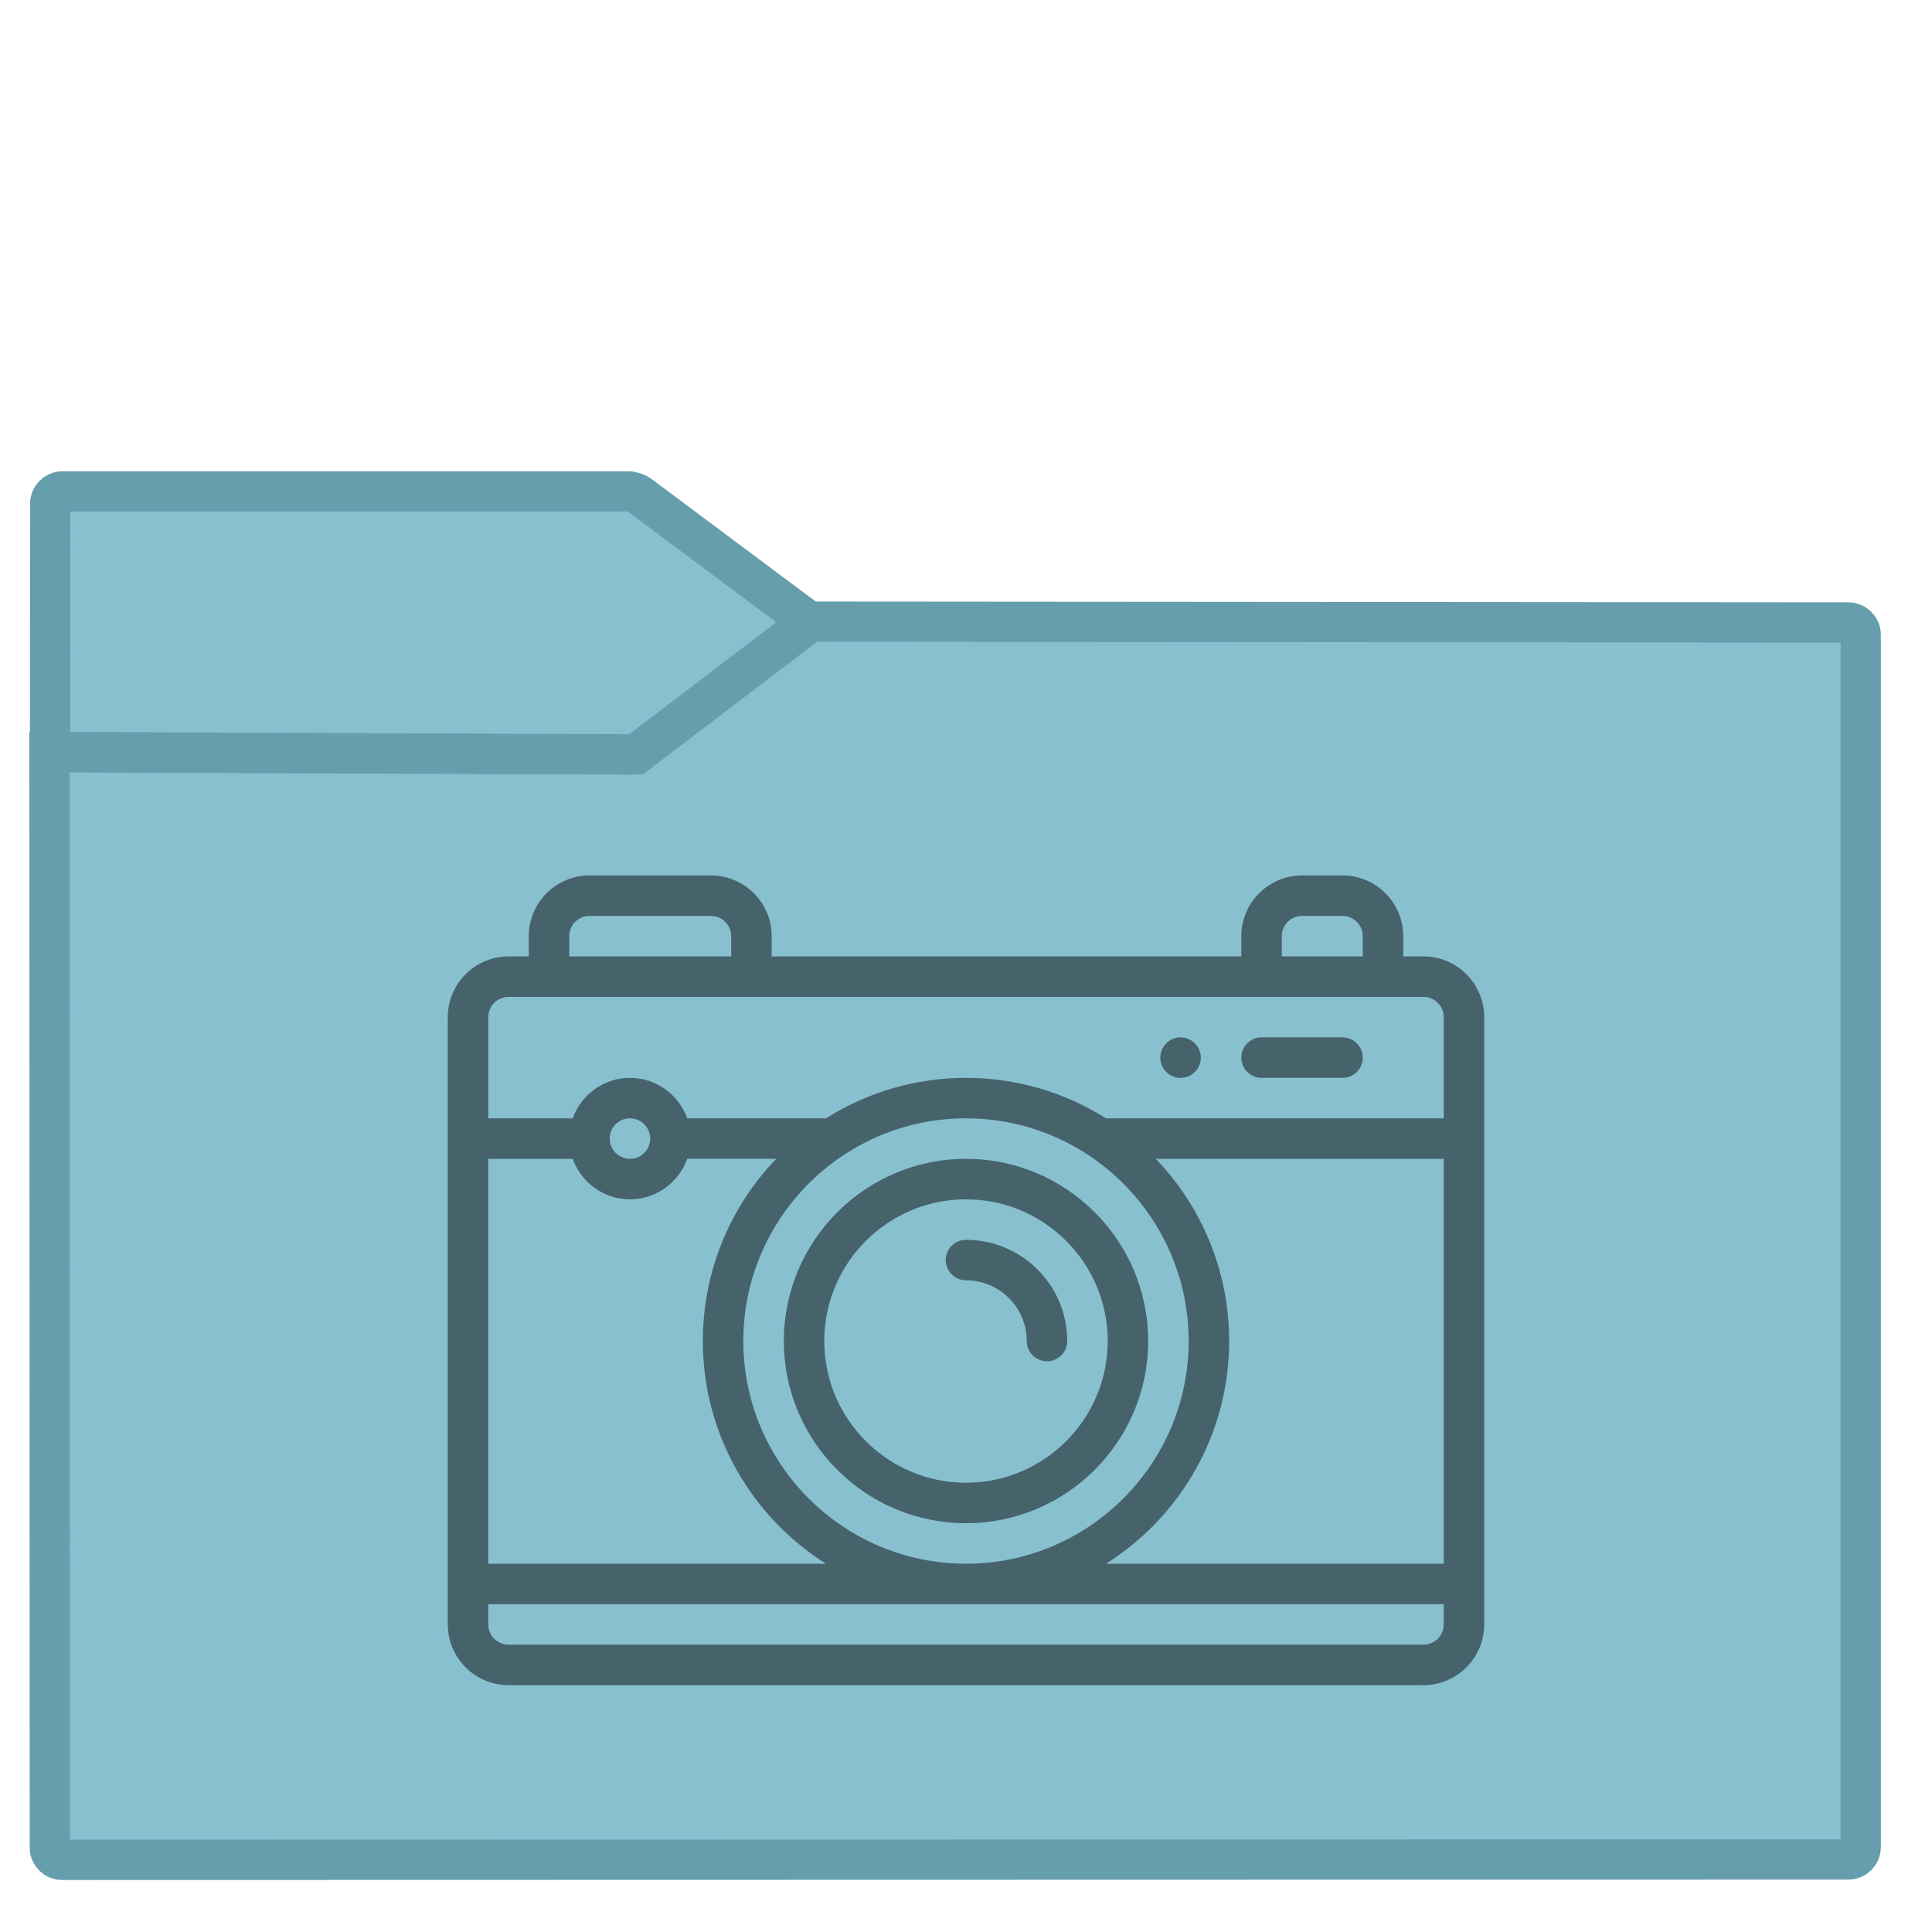 <?xml version="1.0" encoding="UTF-8" standalone="no"?>
<!-- Generator: Gravit.io -->

<svg
   xmlns:dc="http://purl.org/dc/elements/1.1/"
   xmlns:cc="http://creativecommons.org/ns#"
   xmlns:rdf="http://www.w3.org/1999/02/22-rdf-syntax-ns#"
   xmlns:svg="http://www.w3.org/2000/svg"
   xmlns="http://www.w3.org/2000/svg"
   xmlns:sodipodi="http://sodipodi.sourceforge.net/DTD/sodipodi-0.dtd"
   xmlns:inkscape="http://www.inkscape.org/namespaces/inkscape"
   style="isolation:isolate"
   viewBox="0 0 48 48"
   width="48"
   height="48"
   version="1.1"
   id="svg33"
   sodipodi:docname="folder-nordic-photo.svg"
   inkscape:version="0.92.4 5da689c313, 2019-01-14">
  <sodipodi:namedview
     pagecolor="#ffffff"
     bordercolor="#666666"
     borderopacity="1"
     objecttolerance="10"
     gridtolerance="10"
     guidetolerance="10"
     inkscape:pageopacity="0"
     inkscape:pageshadow="2"
     inkscape:window-width="853"
     inkscape:window-height="657"
     id="namedview35"
     showgrid="false"
     inkscape:zoom="4.9166667"
     inkscape:cx="24"
     inkscape:cy="24"
     inkscape:window-x="648"
     inkscape:window-y="76"
     inkscape:window-maximized="0"
     inkscape:current-layer="svg33" />
  <defs
     id="defs5">
    <clipPath
       clipPathUnits="userSpaceOnUse"
       id="clipPath845">
      <rect
         id="rect847"
         height="48"
         width="48"
         x="0"
         y="0"
         style="fill:none" />
    </clipPath>
  </defs>
  <g
     clip-path="url(#clipPath845)"
     id="g31">
    <linearGradient
       id="_lgradient_26"
       x1="-0.046"
       y1="0.16"
       x2="0.852"
       y2="0.71"
       gradientTransform="matrix(45,0,0,30.763,1.229,15.445)"
       gradientUnits="userSpaceOnUse">
      <stop
         offset="3.043%"
         stop-opacity="1"
         style="stop-color:#88C0D0"
         id="stop7" />
      <stop
         offset="98.261%"
         stop-opacity="1"
         style="stop-color:#88C0D0"
         id="stop9" />
    </linearGradient>
    <path
       d="m 1.545,46.208 44.378,-0.01 c 0.169,0 0.306,-0.137 0.306,-0.306 v -30.12 c 0,-0.169 -0.137,-0.306 -0.306,-0.307 l -25.816,-0.02 -4.221,3.206 c -0.068,0.051 -0.191,0.092 -0.276,0.092 L 1.229,18.688 1.238,45.902 c 0,0.169 0.138,0.306 0.307,0.306 z"
       stroke-miterlimit="3"
       id="path12"
       inkscape:connector-curvature="0"
       style="vector-effect:non-scaling-stroke;fill:url(#_lgradient_26);stroke:#669eae;stroke-width:1;stroke-linecap:square;stroke-linejoin:miter;stroke-miterlimit:3" />
    <linearGradient
       id="_lgradient_27"
       x1="0"
       y1="0.5"
       x2="1"
       y2="0.5"
       gradientTransform="matrix(18.873,0,0,6.535,1.243,12.208)"
       gradientUnits="userSpaceOnUse">
      <stop
         offset="3.043%"
         stop-opacity="1"
         style="stop-color:#88C0D0"
         id="stop14" />
      <stop
         offset="98.261%"
         stop-opacity="1"
         style="stop-color:#88C0D0"
         id="stop16" />
    </linearGradient>
    <path
       d="M 20.116,15.456 15.887,12.3 C 15.819,12.249 15.695,12.208 15.61,12.208 H 1.554 c -0.169,0 -0.307,0.138 -0.307,0.307 l -0.004,6.168 14.557,0.06 z"
       stroke-miterlimit="3"
       id="path19"
       inkscape:connector-curvature="0"
       style="vector-effect:non-scaling-stroke;fill:url(#_lgradient_27);stroke:#669eae;stroke-width:1;stroke-linecap:square;stroke-linejoin:miter;stroke-miterlimit:3" />
    <path
       d="m 28.975,25.921 c -0.196,0.196 -0.196,0.515 0,0.711 0.197,0.197 0.516,0.197 0.712,0 0.196,-0.196 0.196,-0.515 0,-0.711 -0.196,-0.197 -0.515,-0.197 -0.712,0 z"
       id="path21"
       inkscape:connector-curvature="0"
       style="fill:#46636b" />
    <path
       d="m 35.366,23.762 h -0.503 v -0.503 c 0,-0.832 -0.677,-1.509 -1.509,-1.509 h -1.005 c -0.832,0 -1.509,0.677 -1.509,1.509 v 0.503 H 19.172 v -0.503 c 0,-0.832 -0.677,-1.509 -1.509,-1.509 h -3.017 c -0.832,0 -1.509,0.677 -1.509,1.509 v 0.503 h -0.503 c -0.832,0 -1.509,0.677 -1.509,1.509 v 15.087 c 0,0.832 0.677,1.509 1.509,1.509 h 22.732 c 0.832,0 1.509,-0.677 1.509,-1.509 V 25.271 c 0,-0.832 -0.677,-1.509 -1.509,-1.509 z m -3.52,-0.503 c 0,-0.278 0.225,-0.503 0.503,-0.503 h 1.005 c 0.278,0 0.503,0.225 0.503,0.503 v 0.503 h -2.011 z m -17.703,0 c 0,-0.278 0.225,-0.503 0.503,-0.503 h 3.017 c 0.277,0 0.503,0.225 0.503,0.503 v 0.503 h -4.023 z m -2.012,5.532 h 2.098 c 0.208,0.585 0.767,1.006 1.422,1.006 0.656,0 1.215,-0.421 1.423,-1.007 h 2.211 c -1.159,1.206 -1.823,2.819 -1.823,4.527 0,2.327 1.222,4.374 3.058,5.533 h -8.389 z m 3.017,-0.503 c 0,-0.277 0.226,-0.503 0.503,-0.503 0.278,0 0.503,0.226 0.503,0.503 0,0.277 -0.225,0.503 -0.503,0.503 -0.277,0 -0.503,-0.226 -0.503,-0.503 z M 24,27.785 c 3.05,0 5.532,2.483 5.532,5.532 0,3.051 -2.482,5.533 -5.532,5.533 -3.05,0 -5.532,-2.482 -5.532,-5.533 0,-3.053 2.486,-5.532 5.532,-5.532 z m 11.869,12.573 c 0,0.278 -0.225,0.503 -0.503,0.503 H 12.634 c -0.278,0 -0.503,-0.225 -0.503,-0.503 v -0.503 h 23.738 z m 0,-1.508 H 27.48 c 1.836,-1.159 3.058,-3.206 3.058,-5.533 0,-1.708 -0.664,-3.321 -1.823,-4.526 h 7.154 z m 0,-11.065 H 27.478 C 26.436,27.127 25.237,26.779 24,26.779 c -1.237,0 -2.436,0.348 -3.478,1.006 h -3.448 c -0.208,-0.585 -0.767,-1.006 -1.423,-1.006 -0.655,0 -1.214,0.421 -1.422,1.006 h -2.098 v -2.514 c 0,-0.278 0.225,-0.503 0.503,-0.503 h 22.732 c 0.278,0 0.503,0.225 0.503,0.503 z"
       id="path23"
       inkscape:connector-curvature="0"
       style="fill:#46636b" />
    <path
       d="m 24,37.844 c 2.496,0 4.526,-2.031 4.526,-4.527 0,-2.495 -2.03,-4.526 -4.526,-4.526 -2.496,0 -4.526,2.031 -4.526,4.526 0,2.496 2.03,4.527 4.526,4.527 z m 0,-8.047 c 1.941,0 3.521,1.579 3.521,3.52 0,1.942 -1.58,3.521 -3.521,3.521 -1.941,0 -3.521,-1.579 -3.521,-3.521 0,-1.941 1.58,-3.52 3.521,-3.52 z"
       id="path25"
       inkscape:connector-curvature="0"
       style="fill:#46636b" />
    <path
       d="m 24,31.809 c 0.832,0 1.509,0.676 1.509,1.508 0,0.278 0.225,0.503 0.503,0.503 0.278,0 0.503,-0.225 0.503,-0.503 0,-1.386 -1.128,-2.514 -2.515,-2.514 -0.278,0 -0.503,0.225 -0.503,0.503 0,0.277 0.225,0.503 0.503,0.503 z"
       id="path27"
       inkscape:connector-curvature="0"
       style="fill:#46636b" />
    <path
       d="m 33.354,25.773 h -2.011 c -0.278,0 -0.503,0.226 -0.503,0.503 0,0.278 0.225,0.503 0.503,0.503 h 2.011 c 0.278,0 0.503,-0.225 0.503,-0.503 0,-0.277 -0.225,-0.503 -0.503,-0.503 z"
       id="path29"
       inkscape:connector-curvature="0"
       style="fill:#46636b" />
  </g>
</svg>
